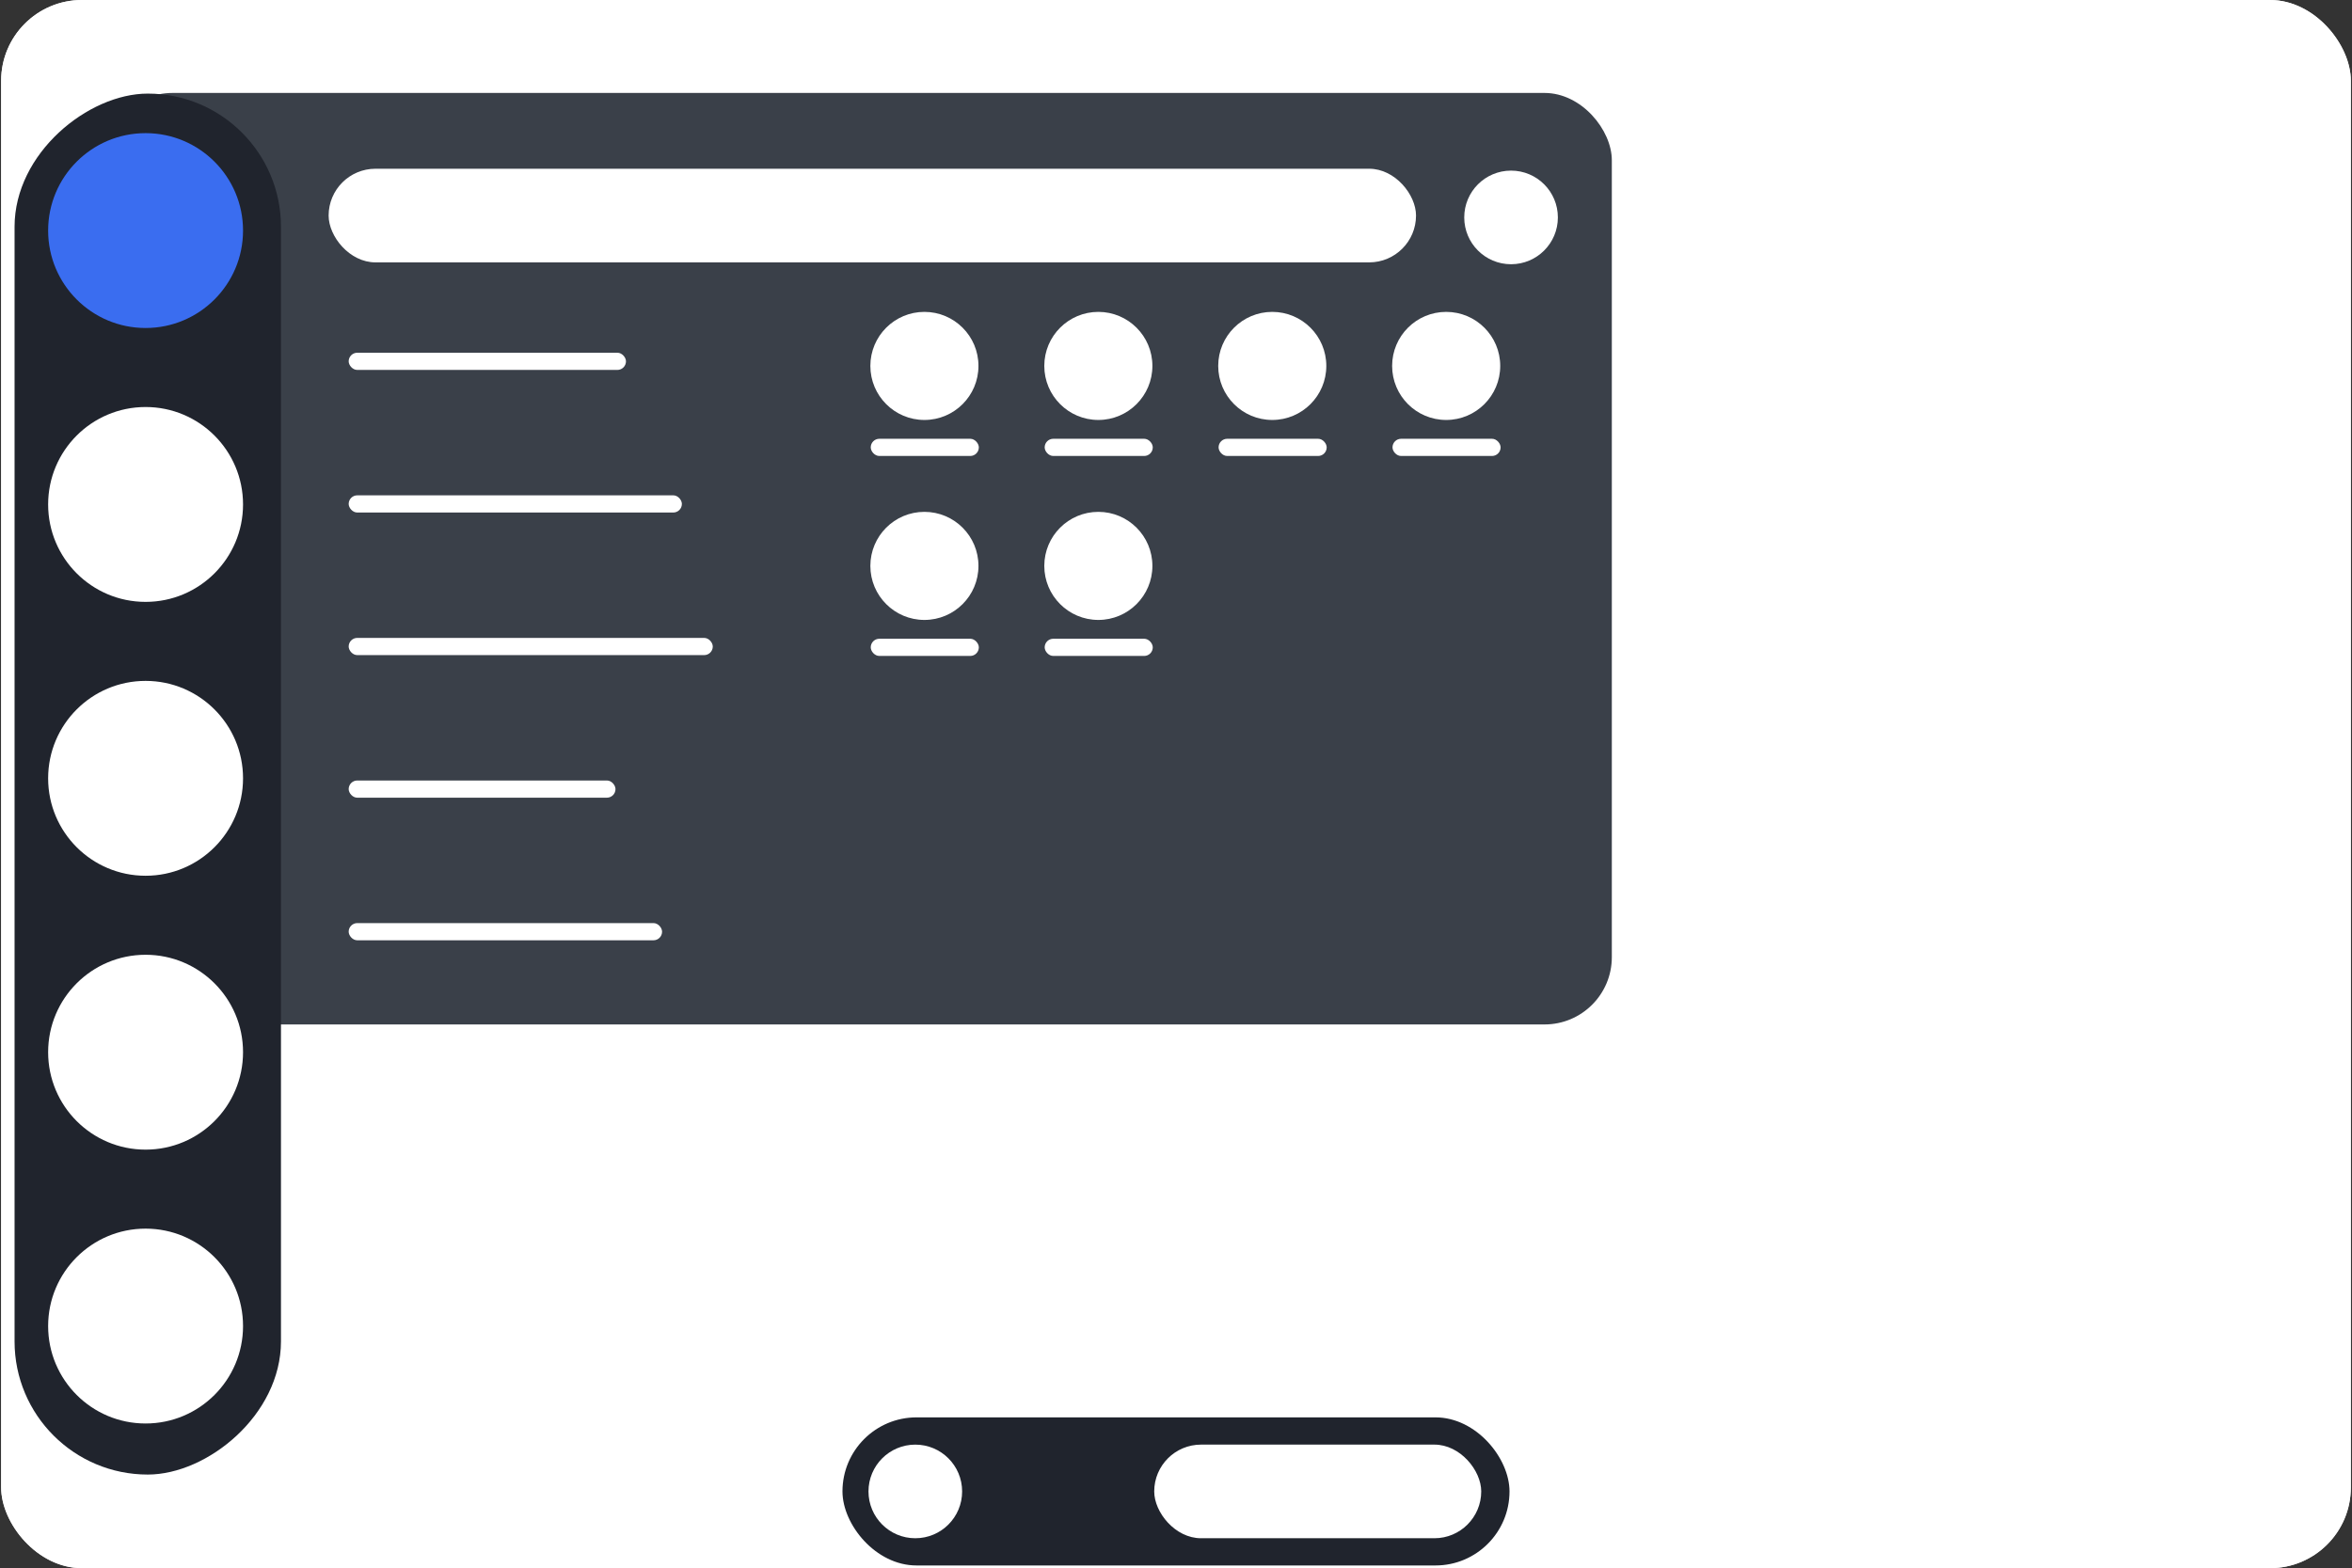 <?xml version="1.0" encoding="UTF-8" standalone="no"?>
<!-- Created with Inkscape (http://www.inkscape.org/) -->

<svg
   width="540.929"
   height="360.729"
   viewBox="0 0 143.121 95.443"
   version="1.1"
   id="svg1"
   inkscape:version="1.3 (0e150ed6c4, 2023-07-21)"
   sodipodi:docname="body.svg"
   xmlns:inkscape="http://www.inkscape.org/namespaces/inkscape"
   xmlns:sodipodi="http://sodipodi.sourceforge.net/DTD/sodipodi-0.dtd"
   xmlns="http://www.w3.org/2000/svg"
   xmlns:svg="http://www.w3.org/2000/svg">
  <rect x="0" y="0" width="143.121" height="95.443" fill="#333333" stroke="none"/>
  <sodipodi:namedview
     id="namedview1"
     pagecolor="#ffffff"
     bordercolor="#000000"
     borderopacity="0.25"
     inkscape:showpageshadow="2"
     inkscape:pageopacity="0.0"
     inkscape:pagecheckerboard="0"
     inkscape:deskcolor="#d1d1d1"
     inkscape:document-units="mm"
     inkscape:zoom="1.0271535"
     inkscape:cx="552.98455"
     inkscape:cy="171.83411"
     inkscape:window-width="3440"
     inkscape:window-height="1358"
     inkscape:window-x="2560"
     inkscape:window-y="0"
     inkscape:window-maximized="1"
     inkscape:current-layer="layer1" />
  <defs
     id="defs1" />
  <g
     inkscape:label="Camada 1"
     inkscape:groupmode="layer"
     id="layer1">
    <g
       id="g8"
       transform="translate(-40.95,-51.297)">
      <rect
         style="fill:#ececec;stroke-width:0.265;-inkscape-stroke:none;paint-order:stroke markers fill"
         id="rect268"
         width="142.982"
         height="95.443"
         x="41.019"
         y="51.297"
         rx="4.918"
         ry="4.918" />
      <rect
         style="fill:#cccccc;stroke-width:0.265;-inkscape-stroke:none;paint-order:stroke markers fill"
         id="rect269"
         width="91.677"
         height="56.694"
         x="47.353"
         y="56.954"
         rx="4.096"
         ry="4.096" />
      <rect
         style="fill:#666666;stroke-width:0.265;-inkscape-stroke:none;paint-order:stroke markers fill"
         id="rect270"
         width="16.874"
         height="1.047"
         x="62.167"
         y="72.765"
         rx="0.524"
         ry="0.524" />
      <rect
         style="fill:#666666;stroke-width:0.265;-inkscape-stroke:none;paint-order:stroke markers fill"
         id="rect271"
         width="20.276"
         height="1.047"
         x="62.167"
         y="81.444"
         rx="0.524"
         ry="0.524" />
      <rect
         style="fill:#666666;stroke-width:0.265;-inkscape-stroke:none;paint-order:stroke markers fill"
         id="rect272"
         width="22.156"
         height="1.047"
         x="62.167"
         y="90.122"
         rx="0.524"
         ry="0.524" />
      <rect
         style="fill:#666666;stroke-width:0.265;-inkscape-stroke:none;paint-order:stroke markers fill"
         id="rect273"
         width="16.236"
         height="1.047"
         x="62.167"
         y="98.8"
         rx="0.524"
         ry="0.524" />
      <rect
         style="fill:#666666;stroke-width:0.265;-inkscape-stroke:none;paint-order:stroke markers fill"
         id="rect274"
         width="19.071"
         height="1.047"
         x="62.167"
         y="107.479"
         rx="0.524"
         ry="0.524" />
      <rect
         style="fill:#666666;stroke-width:0.265;-inkscape-stroke:none;paint-order:stroke markers fill"
         id="rect275"
         width="66.169"
         height="5.699"
         x="60.947"
         y="61.567"
         rx="2.85"
         ry="2.85" />
      <rect
         style="fill:#cccccc;fill-opacity:1;stroke-width:0.265;-inkscape-stroke:none;paint-order:stroke markers fill"
         id="rect277"
         width="64.754"
         height="4.334"
         x="61.654"
         y="62.249"
         rx="2.167"
         ry="2.167" />
      <g
         id="g278"
         transform="translate(41.688,-85.055)">
        <circle
           style="fill:#808080;stroke-width:0.265;-inkscape-stroke:none;paint-order:stroke markers fill"
           id="circle277"
           cx="55.513"
           cy="158.623"
           r="3.289" />
        <rect
           style="fill:#666666;stroke-width:0.265;-inkscape-stroke:none;paint-order:stroke markers fill"
           id="rect278"
           width="6.578"
           height="1.047"
           x="52.247"
           y="163.057"
           rx="0.524"
           ry="0.524" />
      </g>
      <g
         id="g279"
         transform="translate(52.271,-85.055)">
        <circle
           style="fill:#808080;stroke-width:0.265;-inkscape-stroke:none;paint-order:stroke markers fill"
           id="circle278"
           cx="55.513"
           cy="158.623"
           r="3.289" />
        <rect
           style="fill:#666666;stroke-width:0.265;-inkscape-stroke:none;paint-order:stroke markers fill"
           id="rect279"
           width="6.578"
           height="1.047"
           x="52.247"
           y="163.057"
           rx="0.524"
           ry="0.524" />
      </g>
      <g
         id="g280"
         transform="translate(62.855,-85.055)">
        <circle
           style="fill:#808080;stroke-width:0.265;-inkscape-stroke:none;paint-order:stroke markers fill"
           id="circle279"
           cx="55.513"
           cy="158.623"
           r="3.289" />
        <rect
           style="fill:#666666;stroke-width:0.265;-inkscape-stroke:none;paint-order:stroke markers fill"
           id="rect280"
           width="6.578"
           height="1.047"
           x="52.247"
           y="163.057"
           rx="0.524"
           ry="0.524" />
      </g>
      <g
         id="g281"
         transform="translate(73.438,-85.055)">
        <circle
           style="fill:#808080;stroke-width:0.265;-inkscape-stroke:none;paint-order:stroke markers fill"
           id="circle280"
           cx="55.513"
           cy="158.623"
           r="3.289" />
        <rect
           style="fill:#666666;stroke-width:0.265;-inkscape-stroke:none;paint-order:stroke markers fill"
           id="rect281"
           width="6.578"
           height="1.047"
           x="52.247"
           y="163.057"
           rx="0.524"
           ry="0.524" />
      </g>
      <g
         id="g282"
         transform="translate(41.688,-72.884)">
        <circle
           style="fill:#808080;stroke-width:0.265;-inkscape-stroke:none;paint-order:stroke markers fill"
           id="circle281"
           cx="55.513"
           cy="158.623"
           r="3.289" />
        <rect
           style="fill:#666666;stroke-width:0.265;-inkscape-stroke:none;paint-order:stroke markers fill"
           id="rect282"
           width="6.578"
           height="1.047"
           x="52.247"
           y="163.057"
           rx="0.524"
           ry="0.524" />
      </g>
      <g
         id="g283"
         transform="translate(52.271,-72.884)">
        <circle
           style="fill:#808080;stroke-width:0.265;-inkscape-stroke:none;paint-order:stroke markers fill"
           id="circle282"
           cx="55.513"
           cy="158.623"
           r="3.289" />
        <rect
           style="fill:#666666;stroke-width:0.265;-inkscape-stroke:none;paint-order:stroke markers fill"
           id="rect283"
           width="6.578"
           height="1.047"
           x="52.247"
           y="163.057"
           rx="0.524"
           ry="0.524" />
      </g>
      <rect
         style="fill:#808080;stroke-width:0.265;-inkscape-stroke:none;paint-order:stroke markers fill"
         id="rect284"
         width="40.59"
         height="9.014"
         x="92.215"
         y="137.562"
         rx="4.507"
         ry="4.507" />
      <rect
         style="fill:#666666;stroke-width:0.265;-inkscape-stroke:none;paint-order:stroke markers fill"
         id="rect285"
         width="19.899"
         height="5.699"
         x="111.184"
         y="139.22"
         rx="2.85"
         ry="2.85" />
      <circle
         style="fill:#666666;stroke-width:0.265;-inkscape-stroke:none;paint-order:stroke markers fill"
         id="circle285"
         cx="96.647"
         cy="142.07"
         r="2.849" />
      <circle
         style="fill:#666666;stroke-width:0.265;-inkscape-stroke:none;paint-order:stroke markers fill"
         id="circle290"
         cx="132.899"
         cy="64.53"
         r="2.849" />
      <g
         id="g295"
         transform="translate(33.482,-682.373)">
        <rect
           style="fill:#999999;stroke-width:0.265;-inkscape-stroke:none;paint-order:stroke markers fill"
           id="rect290"
           width="84.049"
           height="16.211"
           x="739.367"
           y="-24.565"
           rx="8.105"
           ry="8.105"
           transform="rotate(90)" />
        <circle
           style="fill:#808080;fill-opacity:1;stroke-width:0.265;-inkscape-stroke:none;paint-order:stroke markers fill"
           id="circle291"
           cx="747.704"
           cy="-16.327"
           r="5.93"
           transform="rotate(90)" />
        <circle
           style="fill:#808080;fill-opacity:1;stroke-width:0.265;-inkscape-stroke:none;paint-order:stroke markers fill"
           id="circle292"
           cx="764.372"
           cy="-16.327"
           r="5.93"
           transform="rotate(90)" />
        <circle
           style="fill:#808080;fill-opacity:1;stroke-width:0.265;-inkscape-stroke:none;paint-order:stroke markers fill"
           id="circle293"
           cx="781.041"
           cy="-16.327"
           r="5.93"
           transform="rotate(90)" />
        <circle
           style="fill:#808080;fill-opacity:1;stroke-width:0.265;-inkscape-stroke:none;paint-order:stroke markers fill"
           id="circle294"
           cx="797.71"
           cy="-16.327"
           r="5.93"
           transform="rotate(90)" />
        <circle
           style="fill:#808080;fill-opacity:1;stroke-width:0.265;-inkscape-stroke:none;paint-order:stroke markers fill"
           id="circle295"
           cx="814.379"
           cy="-16.327"
           r="5.93"
           transform="rotate(90)" />
      </g>
    </g>
    <g
       id="g9"
       transform="translate(-194.408,-51.297)">
      <rect
         style="fill:#ffffff;stroke-width:0.265;-inkscape-stroke:none;paint-order:stroke markers fill"
         id="rect407"
         width="142.982"
         height="95.443"
         x="194.477"
         y="51.297"
         rx="4.918"
         ry="4.918" />
      <rect
         style="fill:#3a4049;fill-opacity:1;stroke-width:0.265;-inkscape-stroke:none;paint-order:stroke markers fill"
         id="rect408"
         width="91.677"
         height="56.694"
         x="200.812"
         y="56.954"
         rx="4.096"
         ry="4.096" />
      <rect
         style="fill:#ffffff;stroke-width:0.265;-inkscape-stroke:none;paint-order:stroke markers fill"
         id="rect409"
         width="16.874"
         height="1.047"
         x="215.625"
         y="72.765"
         rx="0.524"
         ry="0.524" />
      <rect
         style="fill:#ffffff;stroke-width:0.265;-inkscape-stroke:none;paint-order:stroke markers fill"
         id="rect410"
         width="20.276"
         height="1.047"
         x="215.625"
         y="81.444"
         rx="0.524"
         ry="0.524" />
      <rect
         style="fill:#ffffff;stroke-width:0.265;-inkscape-stroke:none;paint-order:stroke markers fill"
         id="rect411"
         width="22.156"
         height="1.047"
         x="215.625"
         y="90.122"
         rx="0.524"
         ry="0.524" />
      <rect
         style="fill:#ffffff;stroke-width:0.265;-inkscape-stroke:none;paint-order:stroke markers fill"
         id="rect412"
         width="16.236"
         height="1.047"
         x="215.625"
         y="98.8"
         rx="0.524"
         ry="0.524" />
      <rect
         style="fill:#ffffff;stroke-width:0.265;-inkscape-stroke:none;paint-order:stroke markers fill"
         id="rect413"
         width="19.071"
         height="1.047"
         x="215.625"
         y="107.479"
         rx="0.524"
         ry="0.524" />
      <rect
         style="fill:#ffffff;stroke-width:0.265;-inkscape-stroke:none;paint-order:stroke markers fill"
         id="rect414"
         width="66.169"
         height="5.699"
         x="214.405"
         y="61.567"
         rx="2.85"
         ry="2.85" />
      <rect
         style="fill:#ffffff;fill-opacity:1;stroke-width:0.265;-inkscape-stroke:none;paint-order:stroke markers fill"
         id="rect415"
         width="64.754"
         height="4.334"
         x="215.112"
         y="62.249"
         rx="2.167"
         ry="2.167" />
      <g
         id="g416"
         transform="translate(195.146,-85.055)"
         style="fill:#ffffff">
        <circle
           style="fill:#ffffff;stroke-width:0.265;-inkscape-stroke:none;paint-order:stroke markers fill"
           id="circle415"
           cx="55.513"
           cy="158.623"
           r="3.289" />
        <rect
           style="fill:#ffffff;stroke-width:0.265;-inkscape-stroke:none;paint-order:stroke markers fill"
           id="rect416"
           width="6.578"
           height="1.047"
           x="52.247"
           y="163.057"
           rx="0.524"
           ry="0.524" />
      </g>
      <g
         id="g417"
         transform="translate(205.73,-85.055)"
         style="fill:#ffffff">
        <circle
           style="fill:#ffffff;stroke-width:0.265;-inkscape-stroke:none;paint-order:stroke markers fill"
           id="circle416"
           cx="55.513"
           cy="158.623"
           r="3.289" />
        <rect
           style="fill:#ffffff;stroke-width:0.265;-inkscape-stroke:none;paint-order:stroke markers fill"
           id="rect417"
           width="6.578"
           height="1.047"
           x="52.247"
           y="163.057"
           rx="0.524"
           ry="0.524" />
      </g>
      <g
         id="g418"
         transform="translate(216.313,-85.055)"
         style="fill:#ffffff">
        <circle
           style="fill:#ffffff;stroke-width:0.265;-inkscape-stroke:none;paint-order:stroke markers fill"
           id="circle417"
           cx="55.513"
           cy="158.623"
           r="3.289" />
        <rect
           style="fill:#ffffff;stroke-width:0.265;-inkscape-stroke:none;paint-order:stroke markers fill"
           id="rect418"
           width="6.578"
           height="1.047"
           x="52.247"
           y="163.057"
           rx="0.524"
           ry="0.524" />
      </g>
      <g
         id="g419"
         transform="translate(226.896,-85.055)"
         style="fill:#ffffff">
        <circle
           style="fill:#ffffff;stroke-width:0.265;-inkscape-stroke:none;paint-order:stroke markers fill"
           id="circle418"
           cx="55.513"
           cy="158.623"
           r="3.289" />
        <rect
           style="fill:#ffffff;stroke-width:0.265;-inkscape-stroke:none;paint-order:stroke markers fill"
           id="rect419"
           width="6.578"
           height="1.047"
           x="52.247"
           y="163.057"
           rx="0.524"
           ry="0.524" />
      </g>
      <g
         id="g420"
         transform="translate(195.146,-72.884)"
         style="fill:#ffffff">
        <circle
           style="fill:#ffffff;stroke-width:0.265;-inkscape-stroke:none;paint-order:stroke markers fill"
           id="circle419"
           cx="55.513"
           cy="158.623"
           r="3.289" />
        <rect
           style="fill:#ffffff;stroke-width:0.265;-inkscape-stroke:none;paint-order:stroke markers fill"
           id="rect420"
           width="6.578"
           height="1.047"
           x="52.247"
           y="163.057"
           rx="0.524"
           ry="0.524" />
      </g>
      <g
         id="g421"
         transform="translate(205.73,-72.884)"
         style="fill:#ffffff">
        <circle
           style="fill:#ffffff;stroke-width:0.265;-inkscape-stroke:none;paint-order:stroke markers fill"
           id="circle420"
           cx="55.513"
           cy="158.623"
           r="3.289" />
        <rect
           style="fill:#ffffff;stroke-width:0.265;-inkscape-stroke:none;paint-order:stroke markers fill"
           id="rect421"
           width="6.578"
           height="1.047"
           x="52.247"
           y="163.057"
           rx="0.524"
           ry="0.524" />
      </g>
      <rect
         style="fill:#20242d;fill-opacity:1;stroke-width:0.265;-inkscape-stroke:none;paint-order:stroke markers fill"
         id="rect422"
         width="40.59"
         height="9.014"
         x="245.673"
         y="137.562"
         rx="4.507"
         ry="4.507" />
      <rect
         style="fill:#ffffff;stroke-width:0.265;-inkscape-stroke:none;paint-order:stroke markers fill"
         id="rect423"
         width="19.899"
         height="5.699"
         x="264.643"
         y="139.22"
         rx="2.85"
         ry="2.85" />
      <circle
         style="fill:#ffffff;stroke-width:0.265;-inkscape-stroke:none;paint-order:stroke markers fill"
         id="circle423"
         cx="250.105"
         cy="142.07"
         r="2.849" />
      <circle
         style="fill:#ffffff;stroke-width:0.265;-inkscape-stroke:none;paint-order:stroke markers fill"
         id="circle424"
         cx="286.357"
         cy="64.53"
         r="2.849" />
      <rect
         style="fill:#20242d;fill-opacity:1;stroke-width:0.265;-inkscape-stroke:none;paint-order:stroke markers fill"
         id="rect424"
         width="84.049"
         height="16.211"
         x="56.994"
         y="-211.505"
         rx="8.105"
         ry="8.105"
         transform="rotate(90)" />
      <circle
         style="fill:#3a6df0;fill-opacity:1;stroke-width:0.265;-inkscape-stroke:none;paint-order:stroke markers fill"
         id="circle425"
         cx="65.33"
         cy="-203.267"
         r="5.93"
         transform="rotate(90)" />
      <circle
         style="fill:#ffffff;fill-opacity:1;stroke-width:0.265;-inkscape-stroke:none;paint-order:stroke markers fill"
         id="circle426"
         cx="81.999"
         cy="-203.267"
         r="5.93"
         transform="rotate(90)" />
      <circle
         style="fill:#ffffff;fill-opacity:1;stroke-width:0.265;-inkscape-stroke:none;paint-order:stroke markers fill"
         id="circle427"
         cx="98.668"
         cy="-203.267"
         r="5.93"
         transform="rotate(90)" />
      <circle
         style="fill:#ffffff;fill-opacity:1;stroke-width:0.265;-inkscape-stroke:none;paint-order:stroke markers fill"
         id="circle428"
         cx="115.337"
         cy="-203.267"
         r="5.93"
         transform="rotate(90)" />
      <circle
         style="fill:#ffffff;fill-opacity:1;stroke-width:0.265;-inkscape-stroke:none;paint-order:stroke markers fill"
         id="circle429"
         cx="132.005"
         cy="-203.267"
         r="5.93"
         transform="rotate(90)" />
    </g>
  </g>
</svg>
